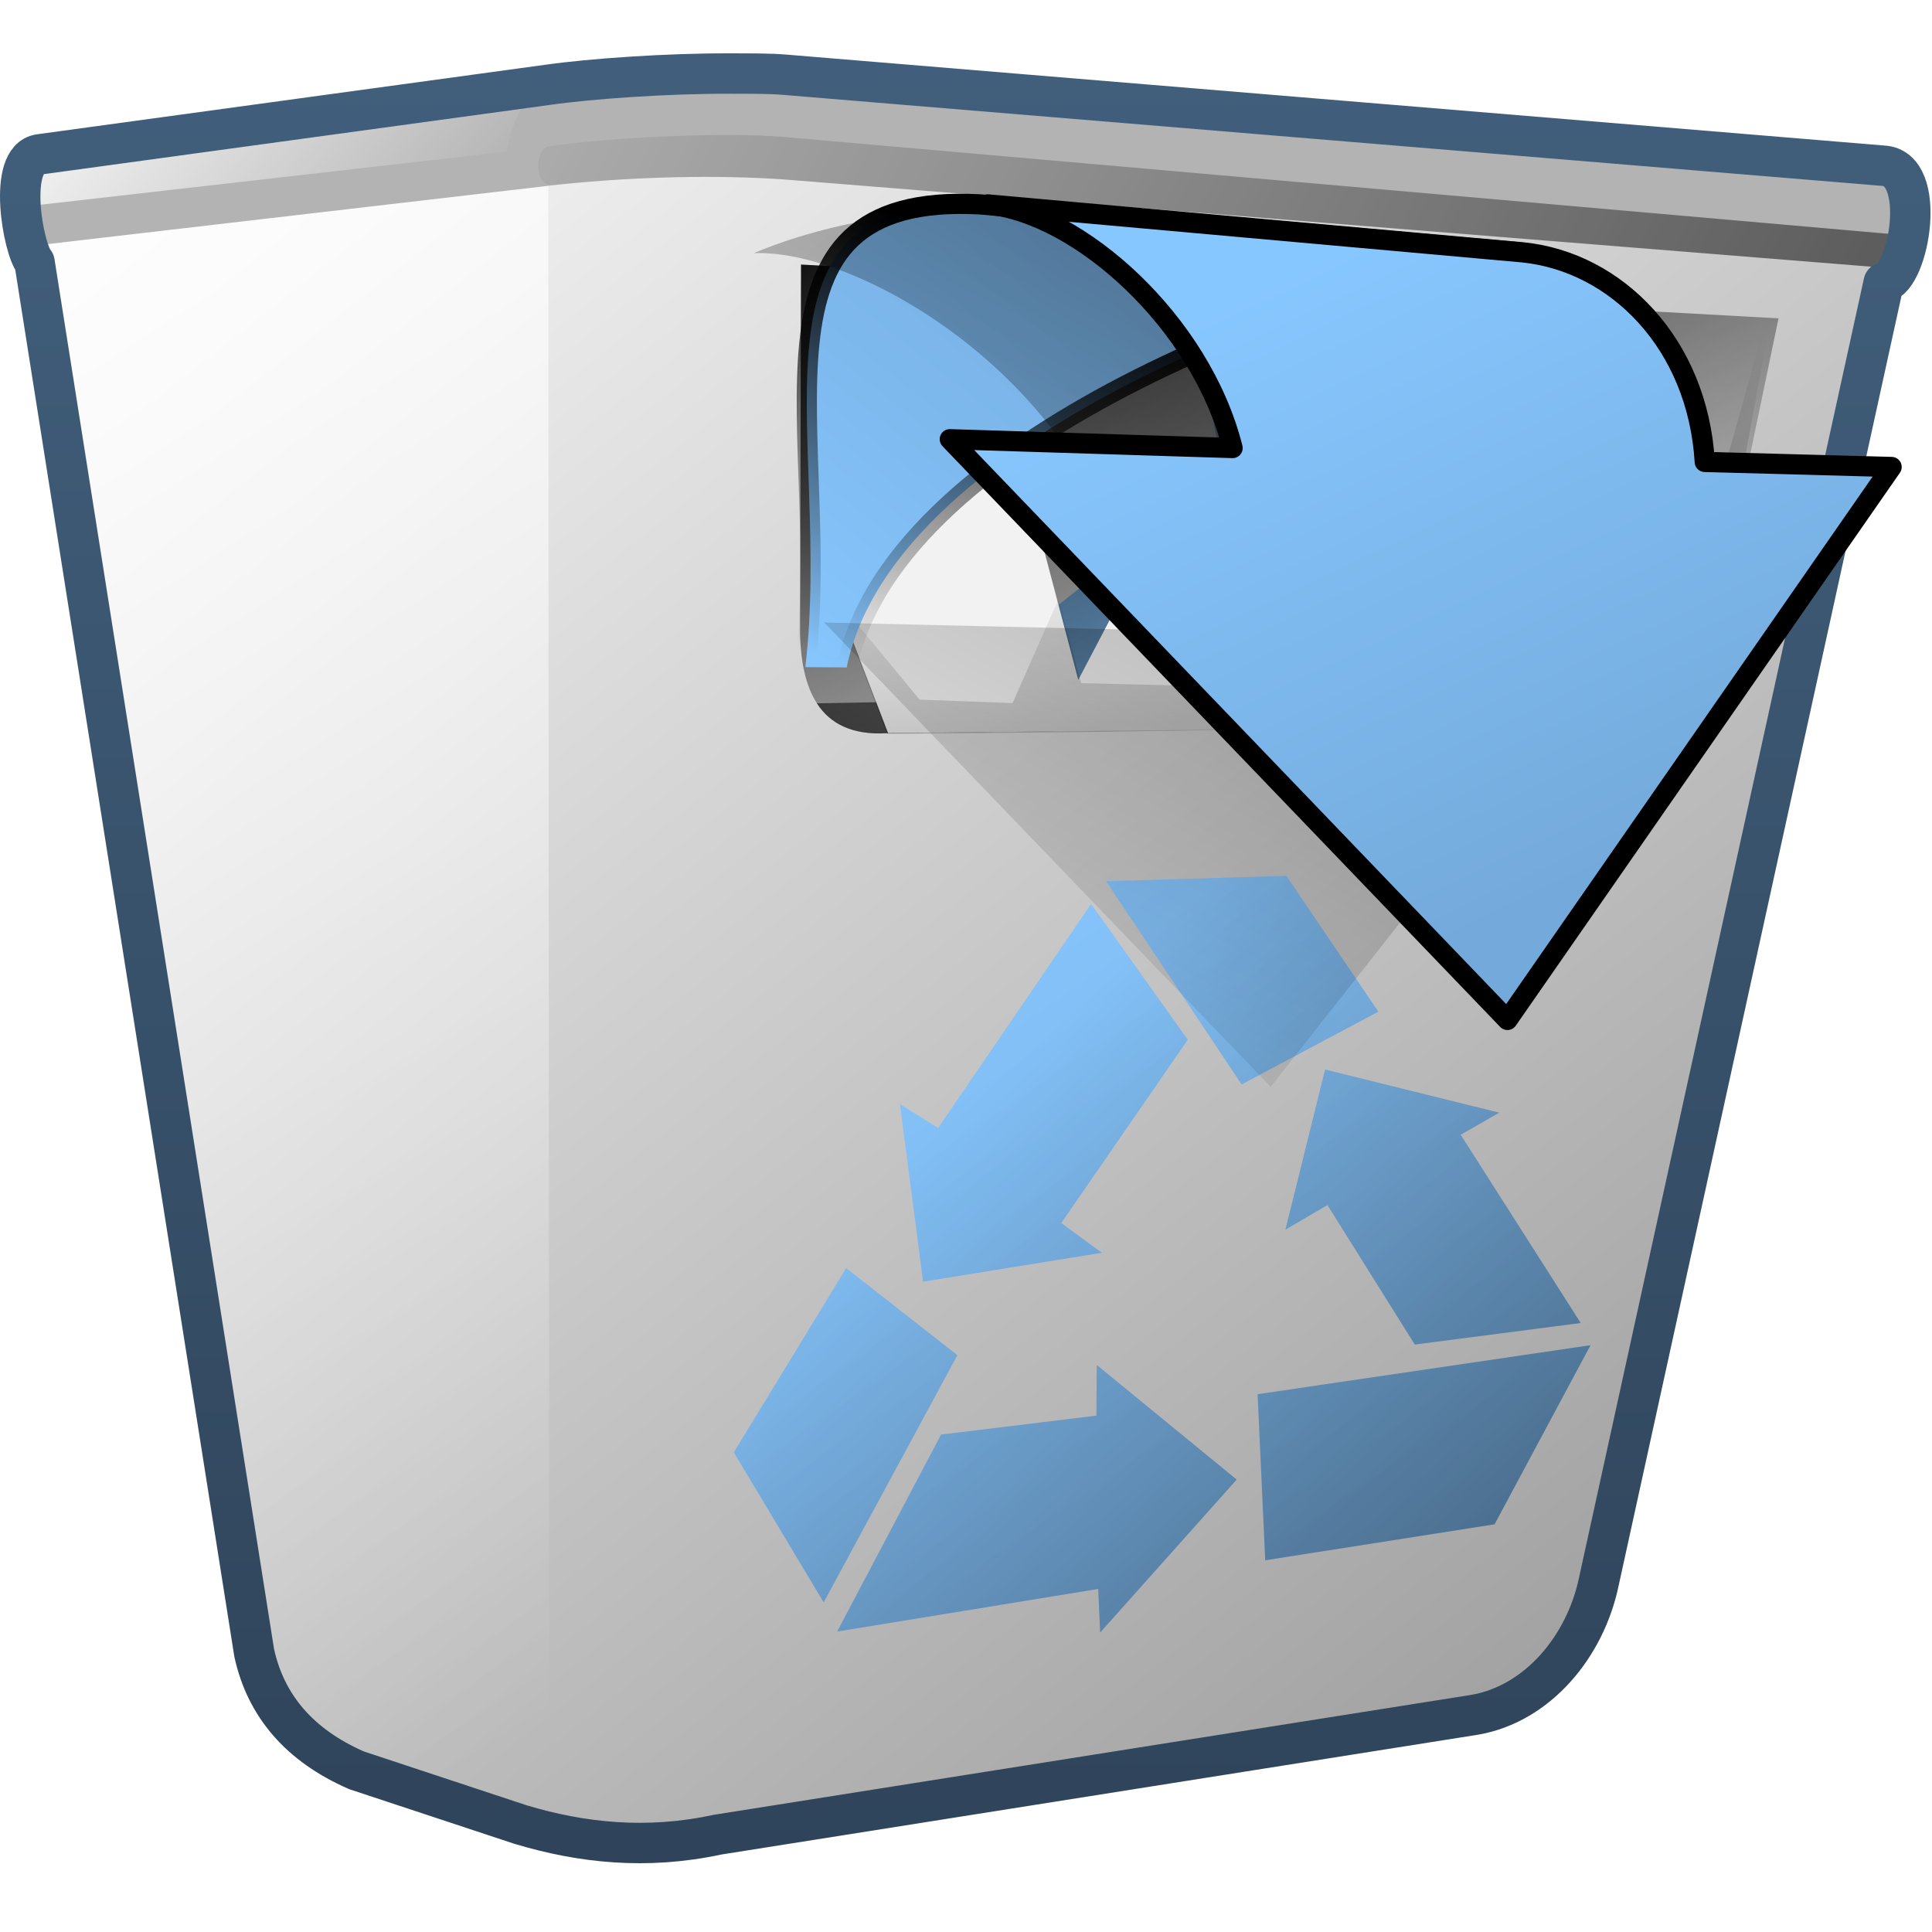 <?xml version="1.0" encoding="UTF-8" standalone="no"?>
<!-- Created with Inkscape (http://www.inkscape.org/) -->

<svg
   xmlns:dc="http://purl.org/dc/elements/1.1/"
   xmlns:cc="http://creativecommons.org/ns#"
   xmlns:rdf="http://www.w3.org/1999/02/22-rdf-syntax-ns#"
   xmlns:svg="http://www.w3.org/2000/svg"
   xmlns="http://www.w3.org/2000/svg"
   xmlns:xlink="http://www.w3.org/1999/xlink"
   xmlns:sodipodi="http://sodipodi.sourceforge.net/DTD/sodipodi-0.dtd"
   xmlns:inkscape="http://www.inkscape.org/namespaces/inkscape"
   width="128"
   height="128"
   id="svg2"
   sodipodi:version="0.32"
   inkscape:version="0.48.3.1 r9886"
   version="1.0"
   sodipodi:docname="gtk-undelete.svg"
   inkscape:output_extension="org.inkscape.output.svg.inkscape">
  <defs
     id="defs4">
    <linearGradient
       y2="745.664"
       x2="586.94"
       y1="626.408"
       x1="492.658"
       gradientTransform="matrix(2.677,0,0,2.677,-1298.621,-1689.817)"
       gradientUnits="userSpaceOnUse"
       id="linearGradient10436"
       xlink:href="#linearGradient5439"
       inkscape:collect="always" />
    <linearGradient
       y2="637.525"
       x2="518.869"
       y1="661.194"
       x1="513.964"
       gradientTransform="matrix(2.677,0,0,2.677,-1298.621,-1689.817)"
       gradientUnits="userSpaceOnUse"
       id="linearGradient10430"
       xlink:href="#linearGradient5344"
       inkscape:collect="always" />
    <linearGradient
       y2="643.219"
       x2="516.5"
       y1="647.791"
       x1="519.958"
       gradientTransform="matrix(2.677,0,0,2.677,-1298.621,-1689.817)"
       gradientUnits="userSpaceOnUse"
       id="linearGradient10427"
       xlink:href="#linearGradient5316"
       inkscape:collect="always" />
    <linearGradient
       y2="650.176"
       x2="519.575"
       y1="632.925"
       x1="512.302"
       gradientTransform="matrix(2.677,0,0,2.677,-1298.621,-1689.817)"
       gradientUnits="userSpaceOnUse"
       id="linearGradient10424"
       xlink:href="#linearGradient5344"
       inkscape:collect="always" />
    <linearGradient
       y2="643.657"
       x2="524.125"
       y1="667.563"
       x1="526.062"
       gradientTransform="matrix(2.677,0,0,2.677,-1298.621,-1689.817)"
       gradientUnits="userSpaceOnUse"
       id="linearGradient10419"
       xlink:href="#linearGradient5344"
       inkscape:collect="always" />
    <linearGradient
       y2="979.541"
       x2="502.001"
       y1="940.288"
       x1="476.726"
       gradientTransform="matrix(2.677,0,0,2.677,-1298.621,-2514.186)"
       gradientUnits="userSpaceOnUse"
       id="linearGradient10416"
       xlink:href="#linearGradient5362"
       inkscape:collect="always" />
    <linearGradient
       y2="944.35"
       x2="494.404"
       y1="975.975"
       x1="556.404"
       gradientTransform="matrix(2.677,0,0,2.677,-1298.621,-2514.186)"
       gradientUnits="userSpaceOnUse"
       id="linearGradient10410"
       xlink:href="#linearGradient5344"
       inkscape:collect="always" />
    <linearGradient
       y2="945.754"
       x2="495.686"
       y1="938.406"
       x1="487.421"
       gradientTransform="matrix(2.677,0,0,2.677,-1298.621,-2514.186)"
       gradientUnits="userSpaceOnUse"
       id="linearGradient10407"
       xlink:href="#linearGradient5362"
       inkscape:collect="always" />
    <linearGradient
       y2="646.904"
       x2="503.557"
       y1="636.319"
       x1="506.666"
       gradientTransform="matrix(2.677,0,0,2.677,-1298.922,-1689.817)"
       gradientUnits="userSpaceOnUse"
       id="linearGradient6540"
       xlink:href="#linearGradient5344"
       inkscape:collect="always" />
    <linearGradient
       y2="636.019"
       x2="508.458"
       y1="647.994"
       x1="499"
       gradientTransform="matrix(2.677,0,0,2.677,-1283.866,-1689.483)"
       gradientUnits="userSpaceOnUse"
       id="linearGradient6538"
       xlink:href="#linearGradient5316"
       inkscape:collect="always" />
    <linearGradient
       y2="671.723"
       x2="520.399"
       y1="652.321"
       x1="507.578"
       gradientTransform="matrix(2.499,-5.8003287e-2,4.3271185e-2,2.499,-1237.59,-1542.737)"
       gradientUnits="userSpaceOnUse"
       id="linearGradient10709"
       xlink:href="#linearGradient5316"
       inkscape:collect="always" />
    <filter
       id="filter20342"
       inkscape:collect="always">
      <feGaussianBlur
         id="feGaussianBlur20344"
         stdDeviation="0.544"
         inkscape:collect="always" />
    </filter>
    <linearGradient
       y2="399.891"
       x2="628.886"
       y1="338.366"
       x1="661.809"
       gradientTransform="translate(-605.302,-291.171)"
       gradientUnits="userSpaceOnUse"
       id="linearGradient10161"
       xlink:href="#linearGradient5344"
       inkscape:collect="always" />
    <linearGradient
       y2="-143.357"
       x2="571.422"
       y1="-107.732"
       x1="603.466"
       gradientTransform="matrix(2.677,0,0,2.677,-1459.513,451.402)"
       gradientUnits="userSpaceOnUse"
       id="linearGradient10711"
       xlink:href="#linearGradient5344"
       inkscape:collect="always" />
    <linearGradient
       y2="112.668"
       x2="509.195"
       y1="157.468"
       x1="509.195"
       gradientTransform="matrix(2.677,0,0,2.677,-1298.922,-298.025)"
       gradientUnits="userSpaceOnUse"
       id="linearGradient10446"
       xlink:href="#linearGradient9863"
       inkscape:collect="always" />
    <linearGradient
       y2="651.094"
       x2="522.5"
       y1="635.969"
       x1="515.312"
       gradientTransform="matrix(2.677,0,0,2.677,-1283.866,-1689.483)"
       gradientUnits="userSpaceOnUse"
       id="linearGradient6544"
       xlink:href="#linearGradient5316"
       inkscape:collect="always" />
    <linearGradient
       id="linearGradient5316">
      <stop
         style="stop-color:#87c7ff;stop-opacity:1;"
         offset="0"
         id="stop5320" />
      <stop
         style="stop-color:#74aadb;stop-opacity:1;"
         offset="1"
         id="stop5322" />
    </linearGradient>
    <linearGradient
       id="linearGradient9863">
      <stop
         style="stop-color:#2f445a;stop-opacity:1;"
         offset="0"
         id="stop9865" />
      <stop
         style="stop-color:#415f7c;stop-opacity:1"
         offset="1"
         id="stop9867" />
    </linearGradient>
    <linearGradient
       id="linearGradient5362">
      <stop
         style="stop-color:#ffffff;stop-opacity:1;"
         offset="0"
         id="stop5364" />
      <stop
         style="stop-color:#ffffff;stop-opacity:0;"
         offset="1"
         id="stop5366" />
    </linearGradient>
    <linearGradient
       id="linearGradient5439">
      <stop
         style="stop-color:#ffffff;stop-opacity:1;"
         offset="0"
         id="stop5441" />
      <stop
         style="stop-color:#000000;stop-opacity:1;"
         offset="1"
         id="stop5443" />
    </linearGradient>
    <linearGradient
       id="linearGradient5344">
      <stop
         style="stop-color:#000000;stop-opacity:1;"
         offset="0"
         id="stop5346" />
      <stop
         style="stop-color:#000000;stop-opacity:0;"
         offset="1"
         id="stop5348" />
    </linearGradient>
  </defs>
  <sodipodi:namedview
     id="base"
     pagecolor="#ffffff"
     bordercolor="#666666"
     borderopacity="1.0"
     inkscape:pageopacity="0.0"
     inkscape:pageshadow="2"
     inkscape:zoom="1.4142136"
     inkscape:cx="185.51459"
     inkscape:cy="122.9417"
     inkscape:document-units="px"
     inkscape:current-layer="layer1"
     showgrid="false"
     inkscape:showpageshadow="false"
     inkscape:window-width="1014"
     inkscape:window-height="713"
     inkscape:window-x="0"
     inkscape:window-y="0"
     showguides="true"
     inkscape:guide-bbox="true"
     inkscape:window-maximized="0" />
  <g
     inkscape:label="Capa 1"
     inkscape:groupmode="layer"
     id="layer1">
    <path
       style="fill:url(#linearGradient10436);fill-rule:evenodd;stroke:none;stroke-width:1;stroke-linecap:butt;stroke-linejoin:miter;stroke-miterlimit:4;stroke-dasharray:none;stroke-opacity:1;display:inline"
       d="M 6.946,9.766 L 36.254,5.584 C 40.173,5.025 47.936,4.617 52.092,4.982 L 120.464,10.569 C 123.453,11.064 126.846,13.72 126.16,17.854 L 105.884,104.799 C 104.982,109.067 101.852,112.849 97.695,113.581 L 47.511,121.517 C 42.807,122.531 38.537,122.099 34.501,120.887 L 23.644,117.325 C 19.871,115.671 17.643,112.999 16.872,109.486 L 2.306,16.337 C 2.345,12.769 3.619,10.122 6.946,9.766 z"
       id="path7657"
       sodipodi:nodetypes="ccccccccccccc"
       inkscape:export-filename="/home/dafeba/DCV/tallerD/bocetos/08-09-22-hastaahora.png"
       inkscape:export-xdpi="57.964222"
       inkscape:export-ydpi="57.964222" />
    <path
       inkscape:export-ydpi="57.964222"
       inkscape:export-xdpi="57.964222"
       inkscape:export-filename="/home/dafeba/DCV/tallerD/bocetos/08-09-22-hastaahora.png"
       sodipodi:nodetypes="cccccccc"
       id="path7669"
       d="M 58.722,48.58 L 107.22,47.971 C 111.338,47.855 112.829,45.847 113.278,42.965 L 117.832,18.252 L 110.942,42.8 C 110.459,44.728 108.951,45.387 107.373,45.615 L 54.121,46.597 C 54.998,47.955 56.456,48.7 58.722,48.58 z"
       style="fill:url(#linearGradient10430);fill-rule:evenodd;stroke:none;stroke-width:1px;stroke-linecap:butt;stroke-linejoin:miter;stroke-opacity:1;display:inline" />
    <path
       inkscape:export-ydpi="57.964222"
       inkscape:export-xdpi="57.964222"
       inkscape:export-filename="/home/dafeba/DCV/tallerD/bocetos/08-09-22-hastaahora.png"
       style="fill:url(#linearGradient10427);fill-rule:evenodd;stroke:none;stroke-width:1px;stroke-linecap:butt;stroke-linejoin:miter;stroke-opacity:1;display:inline"
       d="M 71.759,46.998 L 69.294,40.739 L 81.075,31.373 L 79.48,23.411 L 99.618,27.625 L 100.887,31.216 L 107.223,31.942 L 98.692,41.979 L 98.692,47.165 L 71.759,46.998 z"
       id="path7671"
       sodipodi:nodetypes="cccccccccc" />
    <path
       sodipodi:nodetypes="ccccccc"
       id="path7663"
       d="M 58.722,48.58 L 107.22,47.971 C 111.338,47.855 112.829,45.847 113.278,42.965 L 117.832,21.091 L 53.069,17.527 L 53.005,42.013 C 53.117,46.088 54.549,48.801 58.722,48.58 z"
       style="fill:url(#linearGradient10424);fill-rule:evenodd;stroke:none;stroke-width:1px;stroke-linecap:butt;stroke-linejoin:miter;stroke-opacity:1;display:inline"
       inkscape:export-filename="/home/dafeba/DCV/tallerD/bocetos/08-09-22-hastaahora.png"
       inkscape:export-xdpi="57.964222"
       inkscape:export-ydpi="57.964222" />
    <path
       inkscape:export-ydpi="57.964222"
       inkscape:export-xdpi="57.964222"
       inkscape:export-filename="/home/dafeba/DCV/tallerD/bocetos/08-09-22-hastaahora.png"
       style="fill:#f2f2f2;fill-rule:evenodd;stroke:none;stroke-width:1px;stroke-linecap:butt;stroke-linejoin:miter;stroke-opacity:1;display:inline"
       d="M 58.837,48.573 L 54.254,36.589 L 60.261,30.785 L 67.921,31.726 L 71.439,45.044 L 75.717,36.892 L 85.309,38.801 L 86.694,34.278 L 90.328,32.11 L 96.449,34.023 L 97.688,39.805 L 91.666,42.899 L 97.437,48.169 L 58.837,48.573 z"
       id="path7673"
       sodipodi:nodetypes="cccccccccccccc" />
    <path
       inkscape:export-ydpi="57.964222"
       inkscape:export-xdpi="57.964222"
       inkscape:export-filename="/home/dafeba/DCV/tallerD/bocetos/08-09-22-hastaahora.png"
       style="fill:#f2f2f2;fill-rule:evenodd;stroke:none;stroke-width:1px;stroke-linecap:butt;stroke-linejoin:miter;stroke-opacity:1;display:inline"
       d="M 97.73,48.085 L 95.681,42.983 L 99.77,39.119 L 105.969,37.881 L 110.402,30.353 L 120.941,35.623 L 109.064,45.66 L 108.06,47.907 C 107.556,47.95 106.992,47.978 106.331,47.982 L 97.73,48.085 z"
       id="path7675"
       sodipodi:nodetypes="cccccccccc" />
    <path
       inkscape:export-ydpi="57.964222"
       inkscape:export-xdpi="57.964222"
       inkscape:export-filename="/home/dafeba/DCV/tallerD/bocetos/08-09-22-hastaahora.png"
       style="fill:url(#linearGradient10419);fill-rule:evenodd;stroke:none;stroke-width:1px;stroke-linecap:butt;stroke-linejoin:miter;stroke-opacity:1;display:inline"
       d="M 112.576,42.649 L 120.941,35.539 L 109.231,42.481 L 105.802,37.797 L 104.93,38.464 L 106.22,45.66 L 95.67,43.004 L 97.719,48.087 L 97.388,48.085 L 94.104,45.132 L 94.623,47.257 L 88.646,48.215 L 89.324,46.831 L 90.704,43.401 L 97.669,39.839 L 90.802,40.303 L 90.328,32.946 L 87.317,42.481 L 85.309,38.968 L 81.127,45.492 L 71.63,45.258 L 70.12,39.715 L 67.086,46.582 L 60.921,46.352 L 55.333,39.579 L 58.781,48.623 L 71.425,48.503 L 106.418,47.986 L 108.049,47.918 L 112.576,42.649 z"
       id="path7677"
       sodipodi:nodetypes="cccccccccccccccccccccccccccccc" />
    <path
       inkscape:export-ydpi="57.964222"
       inkscape:export-xdpi="57.964222"
       inkscape:export-filename="/home/dafeba/DCV/tallerD/bocetos/08-09-22-hastaahora.png"
       sodipodi:nodetypes="cccccccccc"
       id="path7718"
       d="M 6.946,9.529 L 39.349,5.751 C 37.413,6.196 36.266,9.183 36.325,13.534 L 36.387,113.675 C 36.454,118.347 38.839,121.365 42.516,122.049 C 40.279,121.931 36.585,121.513 34.501,120.887 L 23.644,117.325 C 19.871,115.671 17.643,112.999 16.872,109.486 L 2.306,16.337 C 2.345,12.769 1.668,9.708 6.946,9.529 z"
       style="fill:url(#linearGradient10416);fill-rule:evenodd;stroke:none;stroke-width:1;stroke-linecap:butt;stroke-linejoin:miter;stroke-miterlimit:4;stroke-dasharray:none;stroke-opacity:1;display:inline" />
    <path
       inkscape:export-ydpi="57.964222"
       inkscape:export-xdpi="57.964222"
       inkscape:export-filename="/home/dafeba/DCV/tallerD/bocetos/08-09-22-hastaahora.png"
       sodipodi:nodetypes="ccccccccc"
       id="path7714"
       d="M 2.619,10.191 L 36.254,5.584 C 40.173,5.025 47.936,4.617 52.092,4.982 L 125.432,10.983 C 128.48,11.123 127.613,17.899 126.04,17.834 L 52.097,11.9 C 47.568,11.569 42.093,11.701 37.09,12.222 L 2.247,16.278 C 1.324,16.39 -0.094,10.619 2.619,10.191 z"
       style="fill:#b3b3b3;fill-rule:evenodd;stroke:none;stroke-width:1;stroke-linecap:butt;stroke-linejoin:miter;stroke-miterlimit:4;stroke-dasharray:none;stroke-opacity:1;display:inline" />
    <path
       style="fill:url(#linearGradient10410);fill-rule:evenodd;stroke:none;stroke-width:1;stroke-linecap:butt;stroke-linejoin:miter;stroke-miterlimit:4;stroke-dasharray:none;stroke-opacity:1;display:inline"
       d="M 36.422,9.682 C 40.34,9.123 47.853,8.715 52.008,9.08 L 127.35,15.688 C 127.132,16.898 126.637,17.859 126.04,17.834 L 52.097,11.9 C 47.568,11.569 42.093,11.701 37.09,12.222 L 36.532,12.226 C 35.427,12.35 35.349,9.826 36.422,9.682 z"
       id="path7725"
       sodipodi:nodetypes="cccccccc"
       inkscape:export-filename="/home/dafeba/DCV/tallerD/bocetos/08-09-22-hastaahora.png"
       inkscape:export-xdpi="57.964222"
       inkscape:export-ydpi="57.964222" />
    <path
       style="fill:url(#linearGradient10407);fill-rule:evenodd;stroke:none;stroke-width:1;stroke-linecap:butt;stroke-linejoin:miter;stroke-miterlimit:4;stroke-dasharray:none;stroke-opacity:1;display:inline"
       d="M 2.619,10.191 L 36.254,5.584 C 34.574,6.415 33.929,8.109 33.577,10.047 L 1.103,13.744 C 0.802,12.192 1.168,10.42 2.619,10.191 z"
       id="path7730"
       sodipodi:nodetypes="ccccc"
       inkscape:export-filename="/home/dafeba/DCV/tallerD/bocetos/08-09-22-hastaahora.png"
       inkscape:export-xdpi="57.964222"
       inkscape:export-ydpi="57.964222" />
    <path
       inkscape:export-ydpi="57.964222"
       inkscape:export-xdpi="57.964222"
       inkscape:export-filename="/home/dafeba/DCV/tallerD/bocetos/08-09-22-hastaahora.png"
       style="fill:url(#linearGradient6538);fill-rule:evenodd;stroke:url(#linearGradient6540);stroke-width:1.338;stroke-linecap:round;stroke-linejoin:round;stroke-miterlimit:4;stroke-dasharray:none;stroke-opacity:1;display:inline"
       d="M 64.934,13.541 L 100.712,16.72 C 89.52,18.223 59.301,28.433 56.097,44.22 L 53.356,44.2 C 55.179,28.74 48.385,12.648 64.934,13.541 z"
       id="path6531"
       sodipodi:nodetypes="ccccc" />
    <path
       inkscape:export-ydpi="208.125"
       inkscape:export-xdpi="208.125"
       inkscape:export-filename="/home/dafeba/DCV/tallerD/bocetos/papelera.png"
       sodipodi:nodetypes="ccccccccccccccccccccccccccccccccccccccc"
       id="path10705"
       d="M 85.226,58.027 L 73.278,58.382 L 82.262,71.846 L 91.32,67.026 L 85.226,58.027 z M 72.288,59.89 L 62.153,74.735 L 59.625,73.153 L 61.157,84.914 L 73.001,82.999 L 70.31,81.03 L 78.694,68.882 L 72.288,59.89 z M 87.792,70.858 L 85.163,81.467 L 87.948,79.839 L 93.734,89.08 L 104.726,87.653 L 96.775,75.181 L 99.328,73.716 L 87.792,70.858 z M 56.063,84.017 L 48.617,96.221 L 54.571,106.162 L 63.429,89.784 L 56.063,84.017 z M 105.377,89.123 L 83.32,92.369 L 83.824,103.373 L 99.019,100.989 L 105.377,89.123 z M 72.66,90.429 L 72.64,93.789 L 62.348,95.043 L 55.464,108.094 L 72.761,105.271 L 72.889,108.159 L 81.934,98.026 L 72.66,90.429 z"
       style="fill:url(#linearGradient10709);fill-rule:evenodd;stroke:none;stroke-width:1px;stroke-linecap:butt;stroke-linejoin:miter;stroke-opacity:1;display:inline" />
    <path
       inkscape:export-ydpi="57.964222"
       inkscape:export-xdpi="57.964222"
       inkscape:export-filename="/home/dafeba/DCV/tallerD/bocetos/08-09-22-hastaahora.png"
       sodipodi:nodetypes="cccccccc"
       id="path6533"
       d="M 31.448,107.06 L 40.64,95.393 L 38.342,87.703 L 25.276,85.55 C 23.169,85.138 20.431,85.677 18.652,86.429 C 21.485,86.299 27.641,90.103 28.001,95.746 L 20.399,95.569 L 31.448,107.06 z"
       style="fill:url(#linearGradient10161);fill-rule:evenodd;stroke:none;stroke-width:1px;stroke-linecap:butt;stroke-linejoin:miter;stroke-opacity:1;display:inline;filter:url(#filter20342)"
       transform="matrix(2.677,0,0,2.677,0,-214.595)" />
    <path
       style="fill:url(#linearGradient10711);fill-rule:evenodd;stroke:none;stroke-width:1px;stroke-linecap:butt;stroke-linejoin:miter;stroke-opacity:1;display:inline"
       d="M 85.226,58.027 L 73.278,58.382 L 82.262,71.846 L 91.32,67.026 L 85.226,58.027 z M 72.288,59.89 L 62.153,74.735 L 59.625,73.153 L 61.157,84.914 L 73.001,82.999 L 70.31,81.03 L 78.694,68.882 L 72.288,59.89 z M 87.792,70.858 L 85.163,81.467 L 87.948,79.839 L 93.734,89.08 L 104.726,87.653 L 96.775,75.181 L 99.328,73.716 L 87.792,70.858 z M 56.063,84.017 L 48.617,96.221 L 54.571,106.162 L 63.429,89.784 L 56.063,84.017 z M 105.377,89.123 L 83.32,92.369 L 83.824,103.373 L 99.019,100.989 L 105.377,89.123 z M 72.66,90.429 L 72.64,93.789 L 62.348,95.043 L 55.464,108.094 L 72.761,105.271 L 72.889,108.159 L 81.934,98.026 L 72.66,90.429 z"
       id="path10707"
       sodipodi:nodetypes="ccccccccccccccccccccccccccccccccccccccc"
       inkscape:export-filename="/home/dafeba/DCV/tallerD/bocetos/papelera.png"
       inkscape:export-xdpi="208.125"
       inkscape:export-ydpi="208.125" />
    <path
       sodipodi:nodetypes="cccccccccccccc"
       id="path10444"
       d="M 48.373,4.872 C 44.253,4.859 39.185,5.206 36.245,5.625 L 2.622,10.225 C 0.441,10.534 1.542,16.537 2.287,17.371 L 16.841,109.507 C 17.612,113.02 19.843,115.633 23.616,117.286 L 34.489,120.883 C 38.525,122.094 42.833,122.566 47.537,121.552 L 97.722,113.606 C 101.879,112.874 105.017,109.092 105.919,104.823 L 124.8,18.724 C 126.494,18.422 127.747,11.115 124.757,10.978 L 52.054,4.956 C 51.015,4.864 49.747,4.876 48.373,4.872 z"
       style="fill:none;fill-rule:evenodd;stroke:url(#linearGradient10446);stroke-width:2.677;stroke-linecap:round;stroke-linejoin:round;stroke-miterlimit:4;stroke-dasharray:none;stroke-opacity:1;display:inline" />
    <path
       inkscape:export-ydpi="57.964222"
       inkscape:export-xdpi="57.964222"
       inkscape:export-filename="/home/dafeba/DCV/tallerD/bocetos/08-09-22-hastaahora.png"
       style="fill:url(#linearGradient6544);fill-rule:evenodd;stroke:#000000;stroke-width:1.338;stroke-linecap:round;stroke-linejoin:round;stroke-miterlimit:4;stroke-dasharray:none;stroke-opacity:1;display:inline"
       d="M 65.436,13.541 C 71.484,14.129 79.554,21.31 81.663,29.684 L 62.927,29.099 L 99.873,67.574 L 125.324,30.939 L 112.945,30.604 C 112.475,22.773 107.1,17.356 100.9,16.72 L 65.436,13.541 z"
       id="path6535"
       sodipodi:nodetypes="cccccccc" />
  </g>
</svg>
